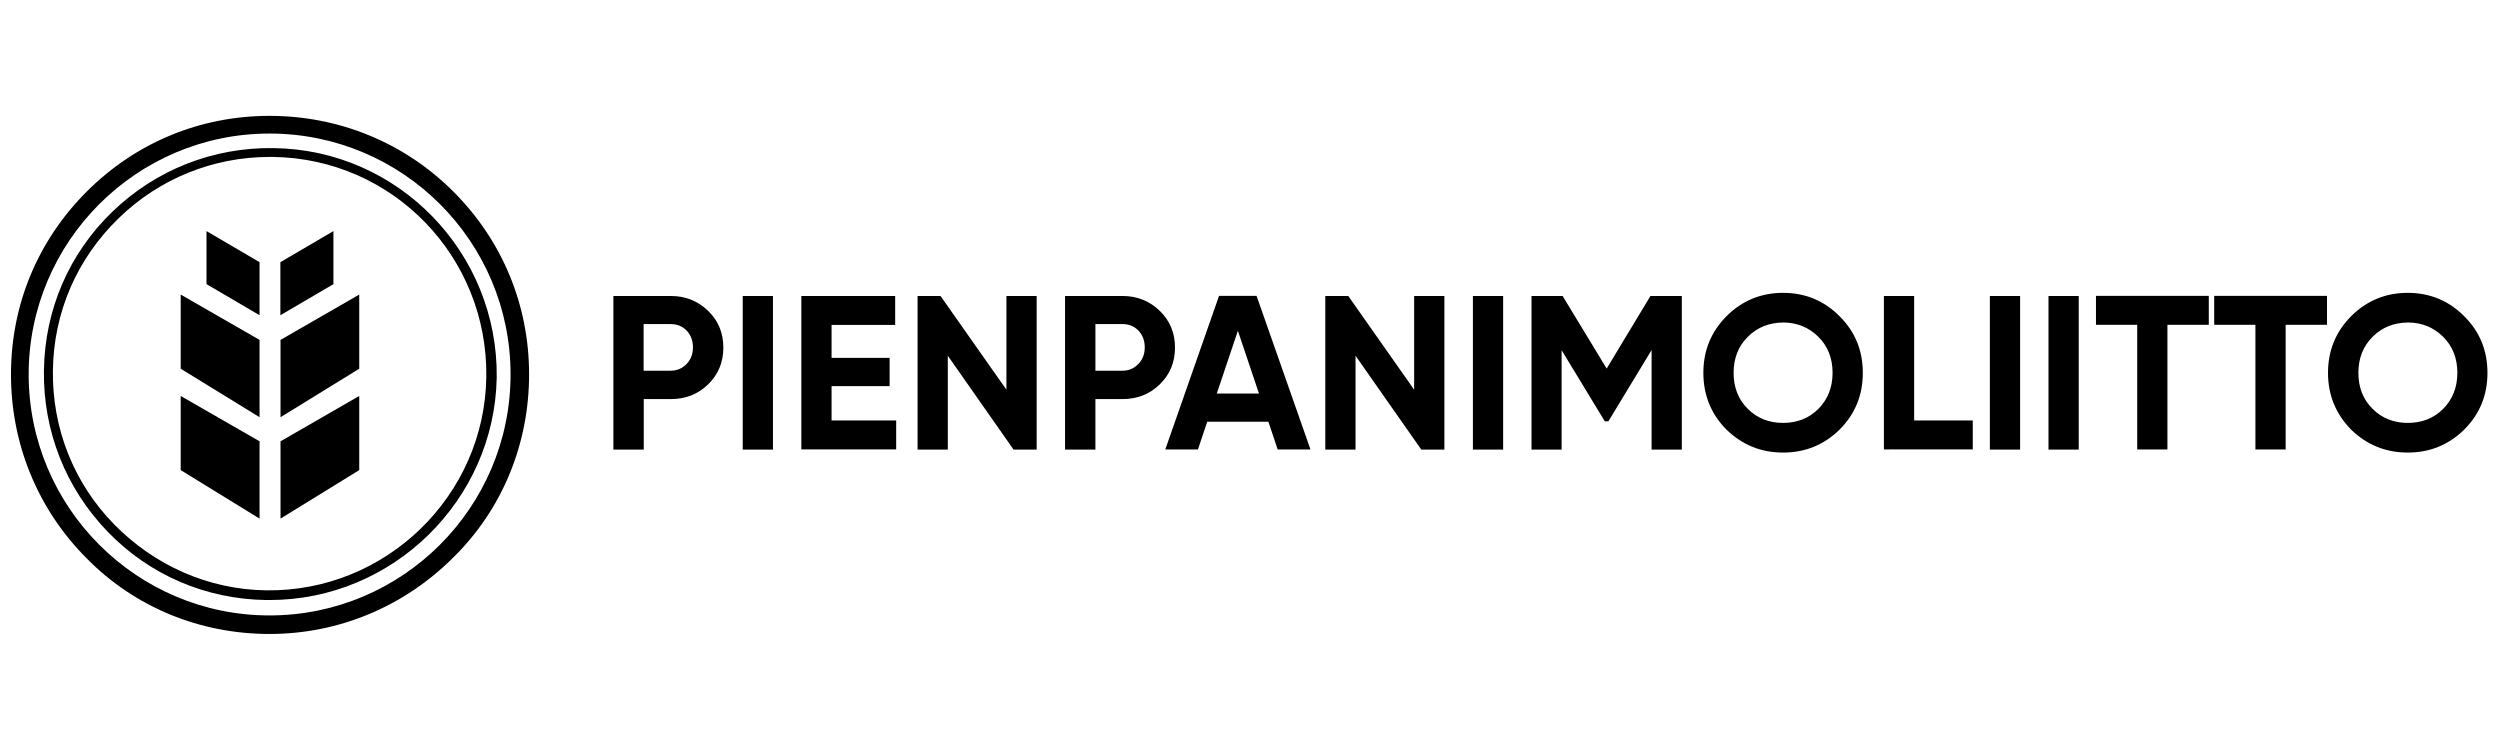 <svg xmlns="http://www.w3.org/2000/svg" width="218" height="65" viewBox="0 0 1753 375"><path fill="currentColor" d="M189 346.9h-2.3c-42.4-.6-81.9-17.5-111.3-48s-45.2-70.6-44.6-113 17.5-81.9 48-111.3 70.6-45.2 113-44.6c87.6 1.1 157.6 73.4 156.5 161-1.6 85.9-72.8 155.9-159.3 155.9zm0-310.7c-39.5 0-77.4 15.3-105.7 42.9-29.3 28.3-45.7 66.1-46.2 106.8-.6 40.7 14.7 79.1 42.9 107.9s66.1 45.8 106.8 46.3c83.6 1.1 153.1-66.1 154.2-149.7 1.1-84.2-65.5-153.1-149.7-154.2H189z"></path><path fill="currentColor" d="M189 370.7c-48.6 0-94.4-18.6-128.3-53.1-34.4-34.5-53-80.3-53-128.9S26.3 95 60.8 60.5 140.5 7.4 189 7.4 283.4 26 317.9 60.5 371 140.2 371 188.7s-18.6 94.4-53.1 128.3c-34.5 34.5-80.3 53.7-128.9 53.7zm0-350.9c-93.2 0-168.9 75.7-168.9 168.9s75.7 169 168.9 169 169-75.7 169-169S282.3 19.8 189 19.8z"></path><path d="M126.7 255.8l55.3 34v-54.2l-55.3-31.8zM126.7 184.7l55.3 34v-54.2l-55.3-31.8zM182 110l-37.2-21.8v37.2l37.2 21.8z"></path><path d="M251.9 203.8l-55.2 31.8v54.2l55.2-34zM251.9 132.7l-55.2 31.8v54.2l55.2-34zM196.6 147.2l37.2-21.8V88.2L196.6 110z"></path><path d="M430.1 241.3V133.7h40.3c10.3 0 19 3.5 26.2 10.5 7.1 6.9 10.6 15.4 10.6 25.7 0 10.2-3.5 18.8-10.6 25.7-7.1 7-15.9 10.4-26.2 10.4h-19v35.4h-21.3zm21.2-55.2h18.9c4.5 0 8.2-1.6 11.2-4.7s4.5-7 4.5-11.7c0-4.7-1.5-8.6-4.4-11.7-3-3.1-6.7-4.6-11.3-4.6h-18.9v32.7zM520.8 241.3V133.7H542v107.7h-21.2zM561.9 241.3V133.7h65.8V154h-44.6v23.1h40.7v19.8h-40.7V221h45.3v20.3h-66.5zM643.4 241.3V133.7h16.1l46.2 65.7v-65.7h21.2v107.7h-16.2l-46.1-65.8v65.8h-21.2zM746.8 241.3V133.7h40.3c10.3 0 19 3.5 26.2 10.5 7.1 6.9 10.6 15.4 10.6 25.7 0 10.2-3.5 18.8-10.6 25.7-7.1 7-15.9 10.4-26.2 10.4h-19v35.4h-21.3zm21.3-55.2H787c4.5 0 8.2-1.6 11.2-4.7s4.5-7 4.5-11.7c0-4.7-1.5-8.6-4.4-11.7-3-3.1-6.7-4.6-11.3-4.6h-18.9v32.7zM817.1 241.3l37.7-107.7h26.3l37.8 107.7h-23l-6.5-19.4h-42.9l-6.5 19.4h-22.9zm36.1-39.2h29.6l-14.8-44-14.8 44zM929.3 241.3V133.7h16.1l46.2 65.7v-65.7h21.2v107.7h-16.2l-46.1-65.8v65.8h-21.2zM1032.8 241.3V133.7h21.2v107.7h-21.2zM1073.9 241.3V133.7h21.8l30.9 50.9 30.7-50.9h22v107.7h-21.2v-69.8l-30.3 50h-2.5l-30.3-49.9v69.7h-21.1zM1194.4 187.6c0-15.6 5.4-28.8 16.2-39.7 10.9-10.9 24.2-16.4 39.7-16.4 15.5 0 28.8 5.5 39.6 16.4 10.9 10.8 16.3 24 16.3 39.7 0 15.7-5.4 28.9-16.3 39.8-10.9 10.7-24.1 16.1-39.6 16.1s-28.7-5.4-39.7-16.1c-10.8-10.9-16.2-24.2-16.2-39.8zm31.2-25.3c-6.7 6.6-10 15.1-10 25.3 0 10.2 3.3 18.7 10 25.3 6.5 6.5 14.8 9.8 24.7 9.8 9.9 0 18.2-3.3 24.7-9.8 6.6-6.6 10-15.1 10-25.3 0-10.2-3.3-18.7-10-25.3-6.7-6.6-14.9-10-24.7-10-9.8.1-18.1 3.4-24.7 10zM1321 241.3V133.7h21.2V221h41.1v20.3H1321zM1395.3 241.3V133.7h21.2v107.7h-21.2zM1436.4 241.3V133.7h21.2v107.7h-21.2zM1469.7 153.9v-20.3h79.1v20.3h-29v87.4h-21.2v-87.4h-28.9zM1552.6 153.9v-20.3h79.1v20.3h-29v87.4h-21.2v-87.4h-28.9zM1632.4 187.6c0-15.6 5.4-28.8 16.2-39.7 10.9-10.9 24.2-16.4 39.7-16.4 15.5 0 28.8 5.5 39.6 16.4 10.9 10.8 16.3 24 16.3 39.7 0 15.7-5.4 28.9-16.3 39.8-10.9 10.7-24.1 16.1-39.6 16.1s-28.7-5.4-39.7-16.1c-10.7-10.9-16.2-24.2-16.2-39.8zm31.3-25.3c-6.7 6.6-10 15.1-10 25.3 0 10.2 3.3 18.7 10 25.3 6.5 6.5 14.8 9.8 24.7 9.8 9.9 0 18.2-3.3 24.7-9.8 6.6-6.6 10-15.1 10-25.3 0-10.2-3.3-18.7-10-25.3-6.7-6.6-14.9-10-24.7-10-9.8.1-18.1 3.4-24.7 10z"></path></svg>
